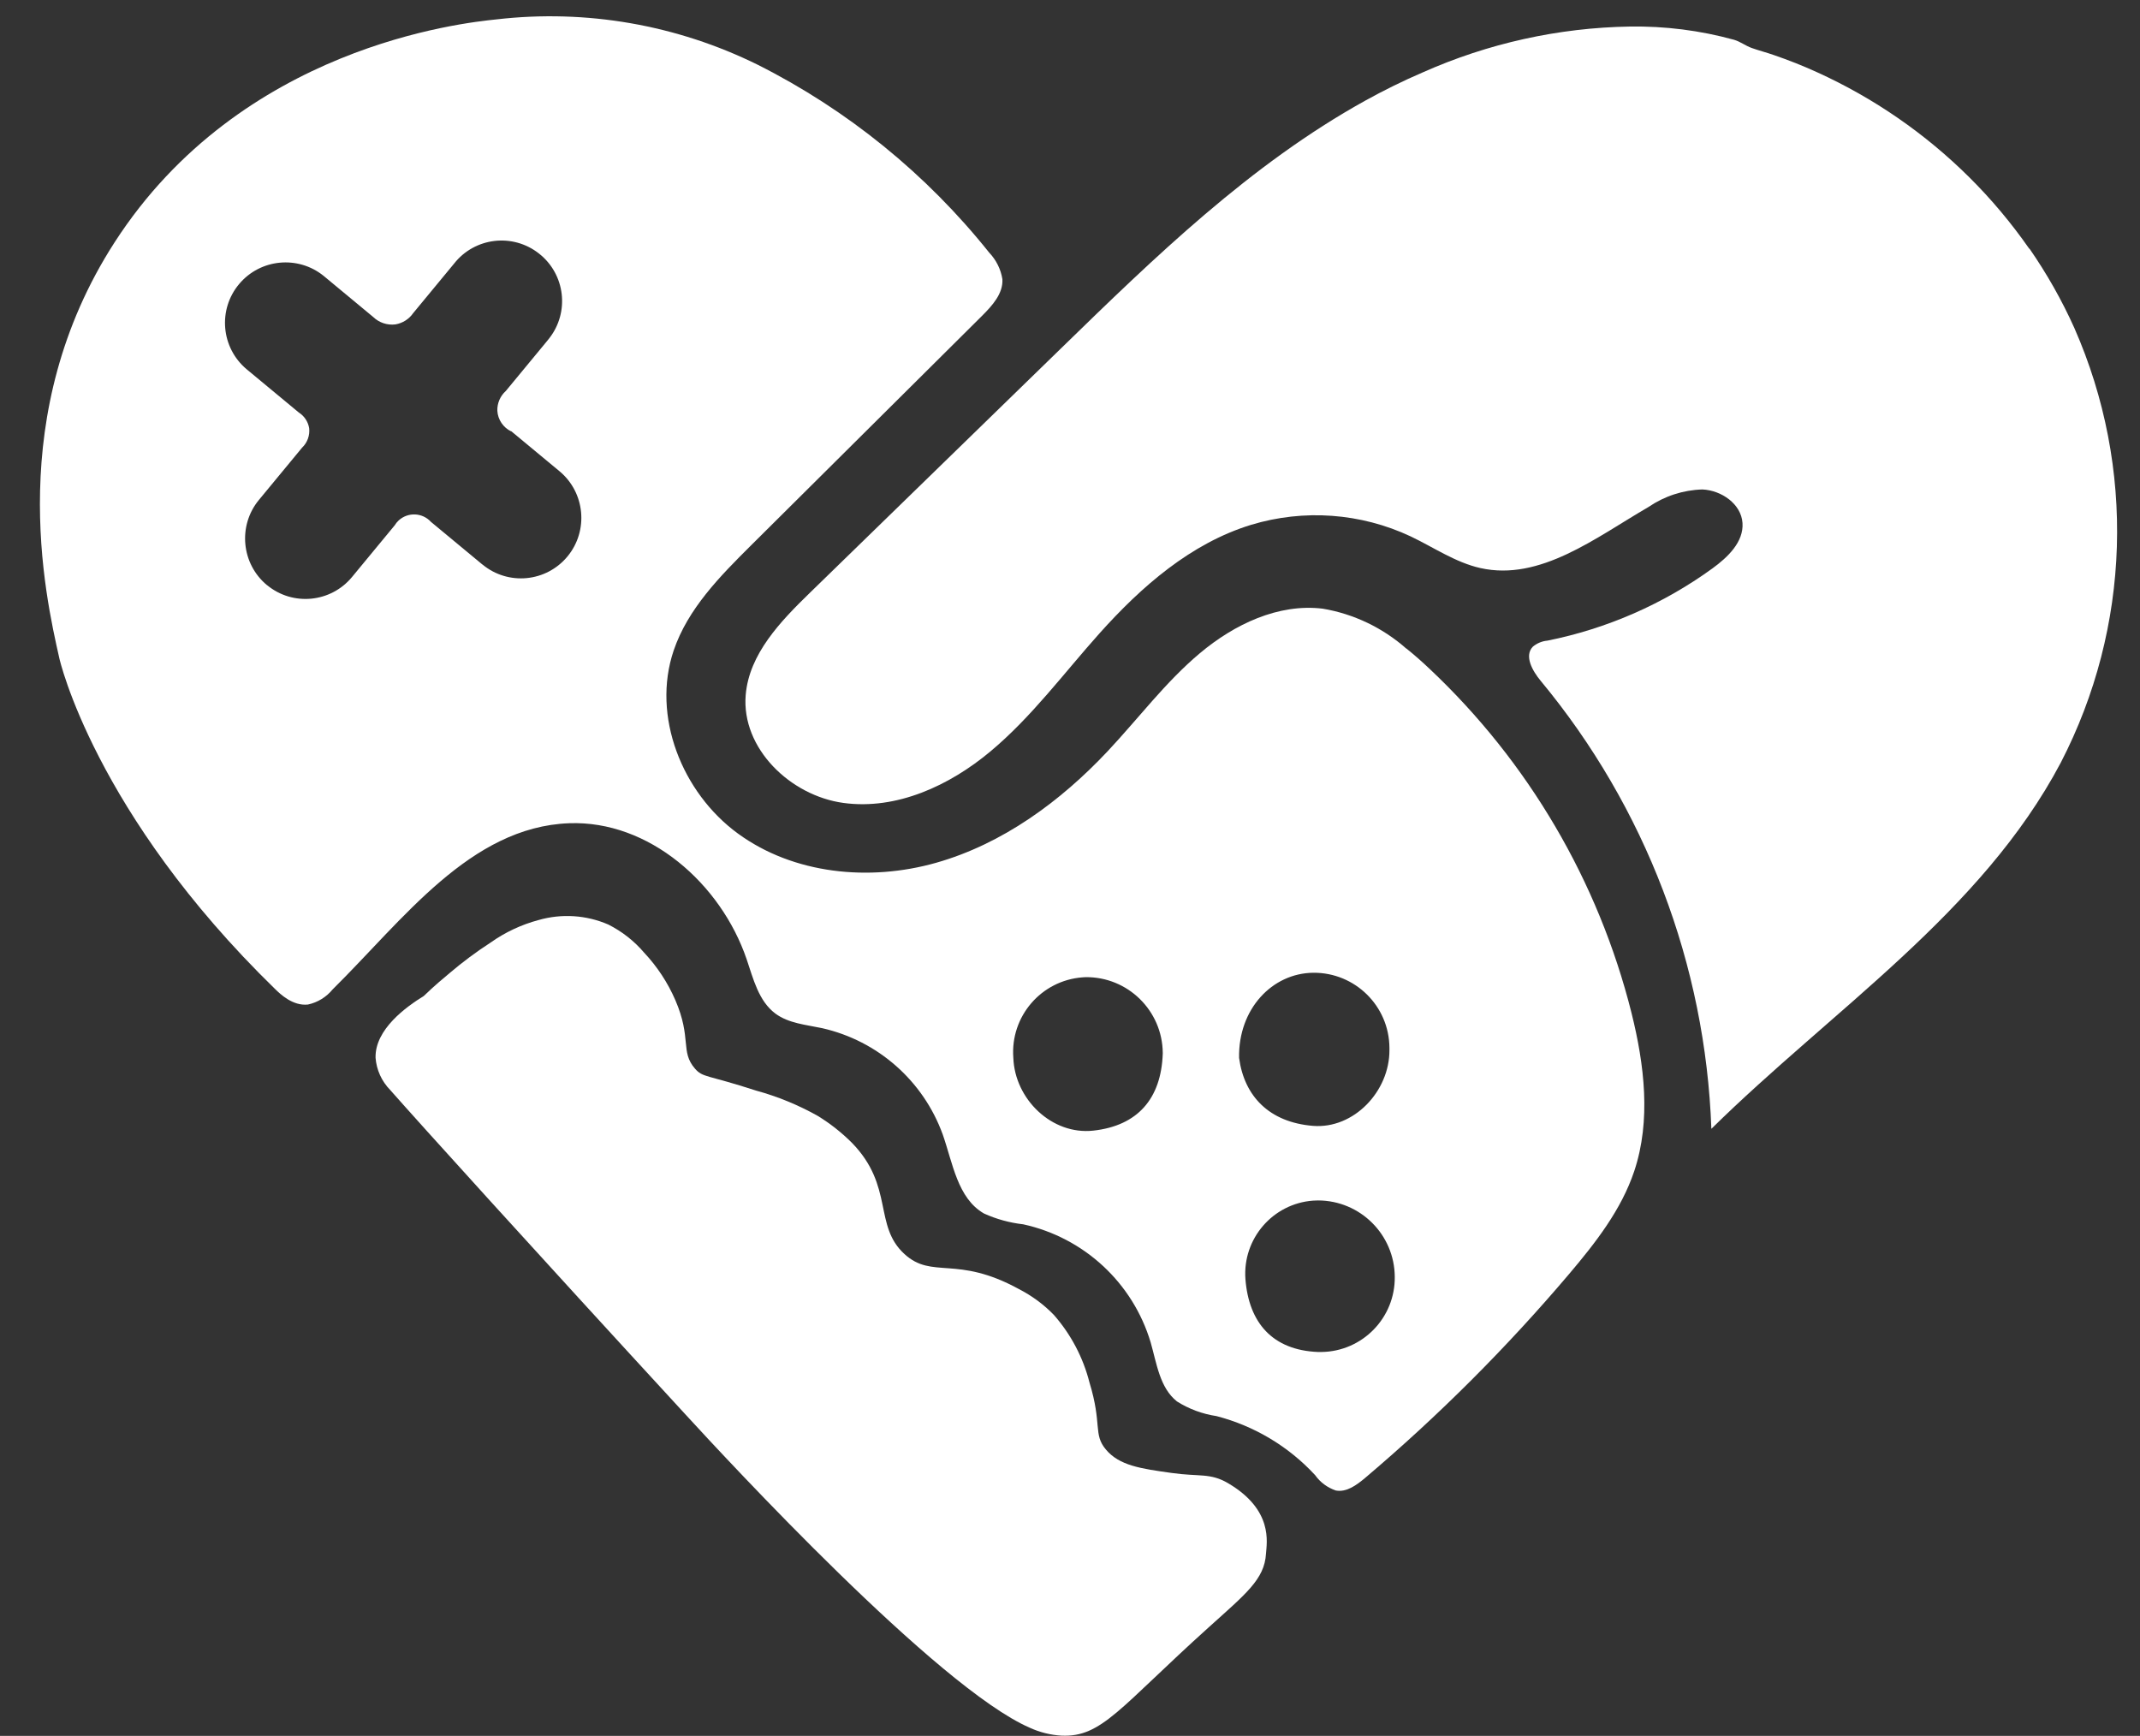 <?xml version="1.0" encoding="UTF-8"?>
<svg id="_레이어_2" data-name="레이어 2" xmlns="http://www.w3.org/2000/svg" viewBox="0 0 233 189">
  <rect x="0" y="0" width="233" height="189" fill="#333333" stroke="none"/>
  <g id="Logo">
    <g id="symbol_18_04_0001_01" data-name="symbol 18 04 0001 01">
      <rect id="_사각형_171" data-name="사각형 171" width="233" height="189" fill="none"/>
      <path id="_패스_475" data-name="패스 475" d="M220.95,27.09c-1.94-2.78-4.12-5.39-6.53-7.78-4.8-4.77-10.41-8.64-16.57-11.44-1.53-.7-3.1-1.32-4.7-1.87-.8-.28-1.62-.49-2.41-.77-.69-.24-1.23-.69-1.94-.9-3.7-1.02-7.52-1.5-11.36-1.44-7.77,.13-15.43,1.83-22.53,4.99-2.14,.92-4.23,1.95-6.27,3.08-12.5,6.93-22.9,17.02-33.14,26.99l-27.3,26.57c-3.22,3.13-6.64,6.68-7.01,11.15-.48,5.81,4.86,10.96,10.64,11.75s11.55-1.88,16.02-5.62,7.96-8.48,11.85-12.83c4.57-5.11,9.96-9.82,16.52-11.83,5.75-1.74,11.94-1.29,17.37,1.26,2.52,1.2,4.88,2.84,7.6,3.45,6.51,1.45,12.54-3.31,18.31-6.66,1.73-1.18,3.76-1.84,5.85-1.9,2.08,.09,4.23,1.58,4.37,3.65s-1.6,3.73-3.28,4.95c-5.35,3.88-11.48,6.56-17.96,7.86-.58,.05-1.13,.28-1.58,.65-.98,1-.05,2.65,.85,3.73,11.41,13.76,17.94,30.91,18.58,48.77,13.16-12.96,29.41-23.54,38.04-39.86,7.63-14.74,8.17-32.14,1.48-47.33-1.36-3.03-3-5.92-4.89-8.65Z" fill="#fff"/>
      <path id="_패스_476" data-name="패스 476" d="M153.12,70.62c-2.57-2.27-5.72-3.78-9.1-4.35-4.84-.59-9.64,1.71-13.38,4.85s-6.69,7.1-10.03,10.66c-5.16,5.49-11.46,10.11-18.7,12.16s-15.49,1.25-21.57-3.19-9.41-12.79-6.99-19.93c1.54-4.54,5.05-8.09,8.45-11.47l25.12-24.96c1.11-1.11,2.31-2.42,2.22-3.99-.17-1.09-.68-2.1-1.44-2.9-6.83-8.55-15.42-15.53-25.2-20.45C73.69,2.7,63.82,.98,54.06,2.11c-3.67,.38-27.8,2.92-41.58,24.27C.44,45.03,4.88,64.68,6.47,71.71c0,0,3.79,16.8,23.49,35.98,.55,.54,1.92,1.86,3.57,1.68,1.06-.23,2-.81,2.69-1.65,7.67-7.58,14.98-17.69,25.75-18.09,8.68-.32,16.51,6.57,19.32,14.8,.73,2.15,1.31,4.57,3.14,5.93,1.44,1.06,3.32,1.21,5.07,1.58,6.07,1.37,11.02,5.73,13.14,11.57,1.1,3.13,1.61,6.95,4.49,8.61,1.36,.62,2.8,1.01,4.28,1.18,6.62,1.45,11.93,6.37,13.87,12.85,.66,2.3,.99,4.94,2.86,6.43,1.31,.83,2.78,1.37,4.31,1.6,4.12,1.07,7.85,3.3,10.74,6.43,.55,.78,1.34,1.36,2.25,1.67,1.17,.22,2.26-.59,3.17-1.35,8.01-6.78,15.45-14.22,22.24-22.23,2.87-3.39,5.67-6.97,7.08-11.18,1.85-5.53,1.11-11.6-.3-17.26-3.6-14.32-11.22-27.31-21.98-37.44-.8-.76-1.64-1.5-2.52-2.21ZM55.64,46.93l5.27,4.37c2.8,2.32,3.19,6.48,.88,9.28h0c-2.31,2.8-6.45,3.2-9.25,.89,0,0,0,0-.01,0l-5.61-4.65c-.92-1.01-2.49-1.09-3.51-.16-.17,.16-.32,.34-.44,.54l-4.64,5.62c-2.31,2.8-6.45,3.2-9.25,.89,0,0,0,0-.01,0h0c-2.8-2.32-3.19-6.48-.88-9.28,1.57-1.9,3.13-3.79,4.7-5.69,.58-.55,.86-1.34,.77-2.13-.12-.7-.53-1.32-1.13-1.7l-5.68-4.71c-2.79-2.34-3.15-6.5-.81-9.28,2.31-2.75,6.41-3.14,9.2-.88l5.39,4.47c.64,.62,1.53,.92,2.42,.81,.78-.13,1.48-.57,1.93-1.22l4.46-5.4c2.25-2.86,6.39-3.35,9.25-1.09,2.86,2.25,3.35,6.39,1.09,9.25-.07,.08-.13,.17-.2,.25l-4.51,5.46c-.61,.55-.95,1.34-.92,2.16,.06,.97,.64,1.82,1.51,2.24ZM126.6,114.71c-.17,4.92-2.74,7.86-7.57,8.39-4.49,.49-8.54-3.41-8.7-7.93-.34-4.5,3.03-8.42,7.53-8.76,.11,0,.23-.01,.34-.02,4.59-.05,8.35,3.64,8.4,8.23,0,.03,0,.06,0,.09h0Zm25.26,24.29c.06,4.47-3.51,8.14-7.98,8.2-.13,0-.26,0-.38,0-4.95-.2-7.53-3.18-7.9-7.94-.32-4.39,2.98-8.22,7.37-8.54,.18-.01,.36-.02,.54-.02,4.59,.01,8.32,3.72,8.35,8.31Zm-.58-24.69c.03,4.51-3.89,8.63-8.33,8.27-4.76-.39-7.48-3.23-8.04-7.4-.1-5.31,3.59-9.23,8.09-9.27,4.54-.03,8.25,3.62,8.28,8.17,0,.08,0,.15,0,.23Z" fill="#fff"/>
      <path id="_패스_477" data-name="패스 477" d="M133.72,161.49c-1.96-1.15-3.12-.69-6.15-1.12-3.37-.47-5.7-.8-7.17-2.56-1.4-1.68-.38-2.71-1.78-7.29-.69-2.72-2.02-5.24-3.87-7.35-1.11-1.15-2.41-2.1-3.83-2.83-6.78-3.71-9.4-1.03-12.44-3.8-3.4-3.1-1.11-7.37-5.72-12.11-1.13-1.13-2.39-2.12-3.75-2.95-2.11-1.18-4.35-2.1-6.69-2.74-5.38-1.75-5.8-1.4-6.66-2.4-1.61-1.86-.33-3.28-2.13-7.45-.83-1.91-1.98-3.66-3.4-5.17-1.08-1.27-2.41-2.31-3.9-3.06-2.4-1.04-5.08-1.21-7.59-.49-1.87,.5-3.64,1.33-5.22,2.45-1.56,1.01-3.05,2.12-4.46,3.32-.55,.46-1.7,1.41-2.82,2.5-1.92,1.18-5.32,3.63-5.25,6.72,.1,1.32,.66,2.56,1.59,3.51,3.18,3.61,15.38,17.1,32.18,35.36,4.47,4.87,27.45,29.74,37.46,34.08,1.09,.5,2.26,.79,3.45,.86,4.4,.2,6.32-3.04,16.02-11.78,4.03-3.64,6.09-5.23,6.25-8.03,.08-1.21,.82-4.77-4.14-7.68Z" fill="#fff"/>
    </g>
  </g>
</svg>